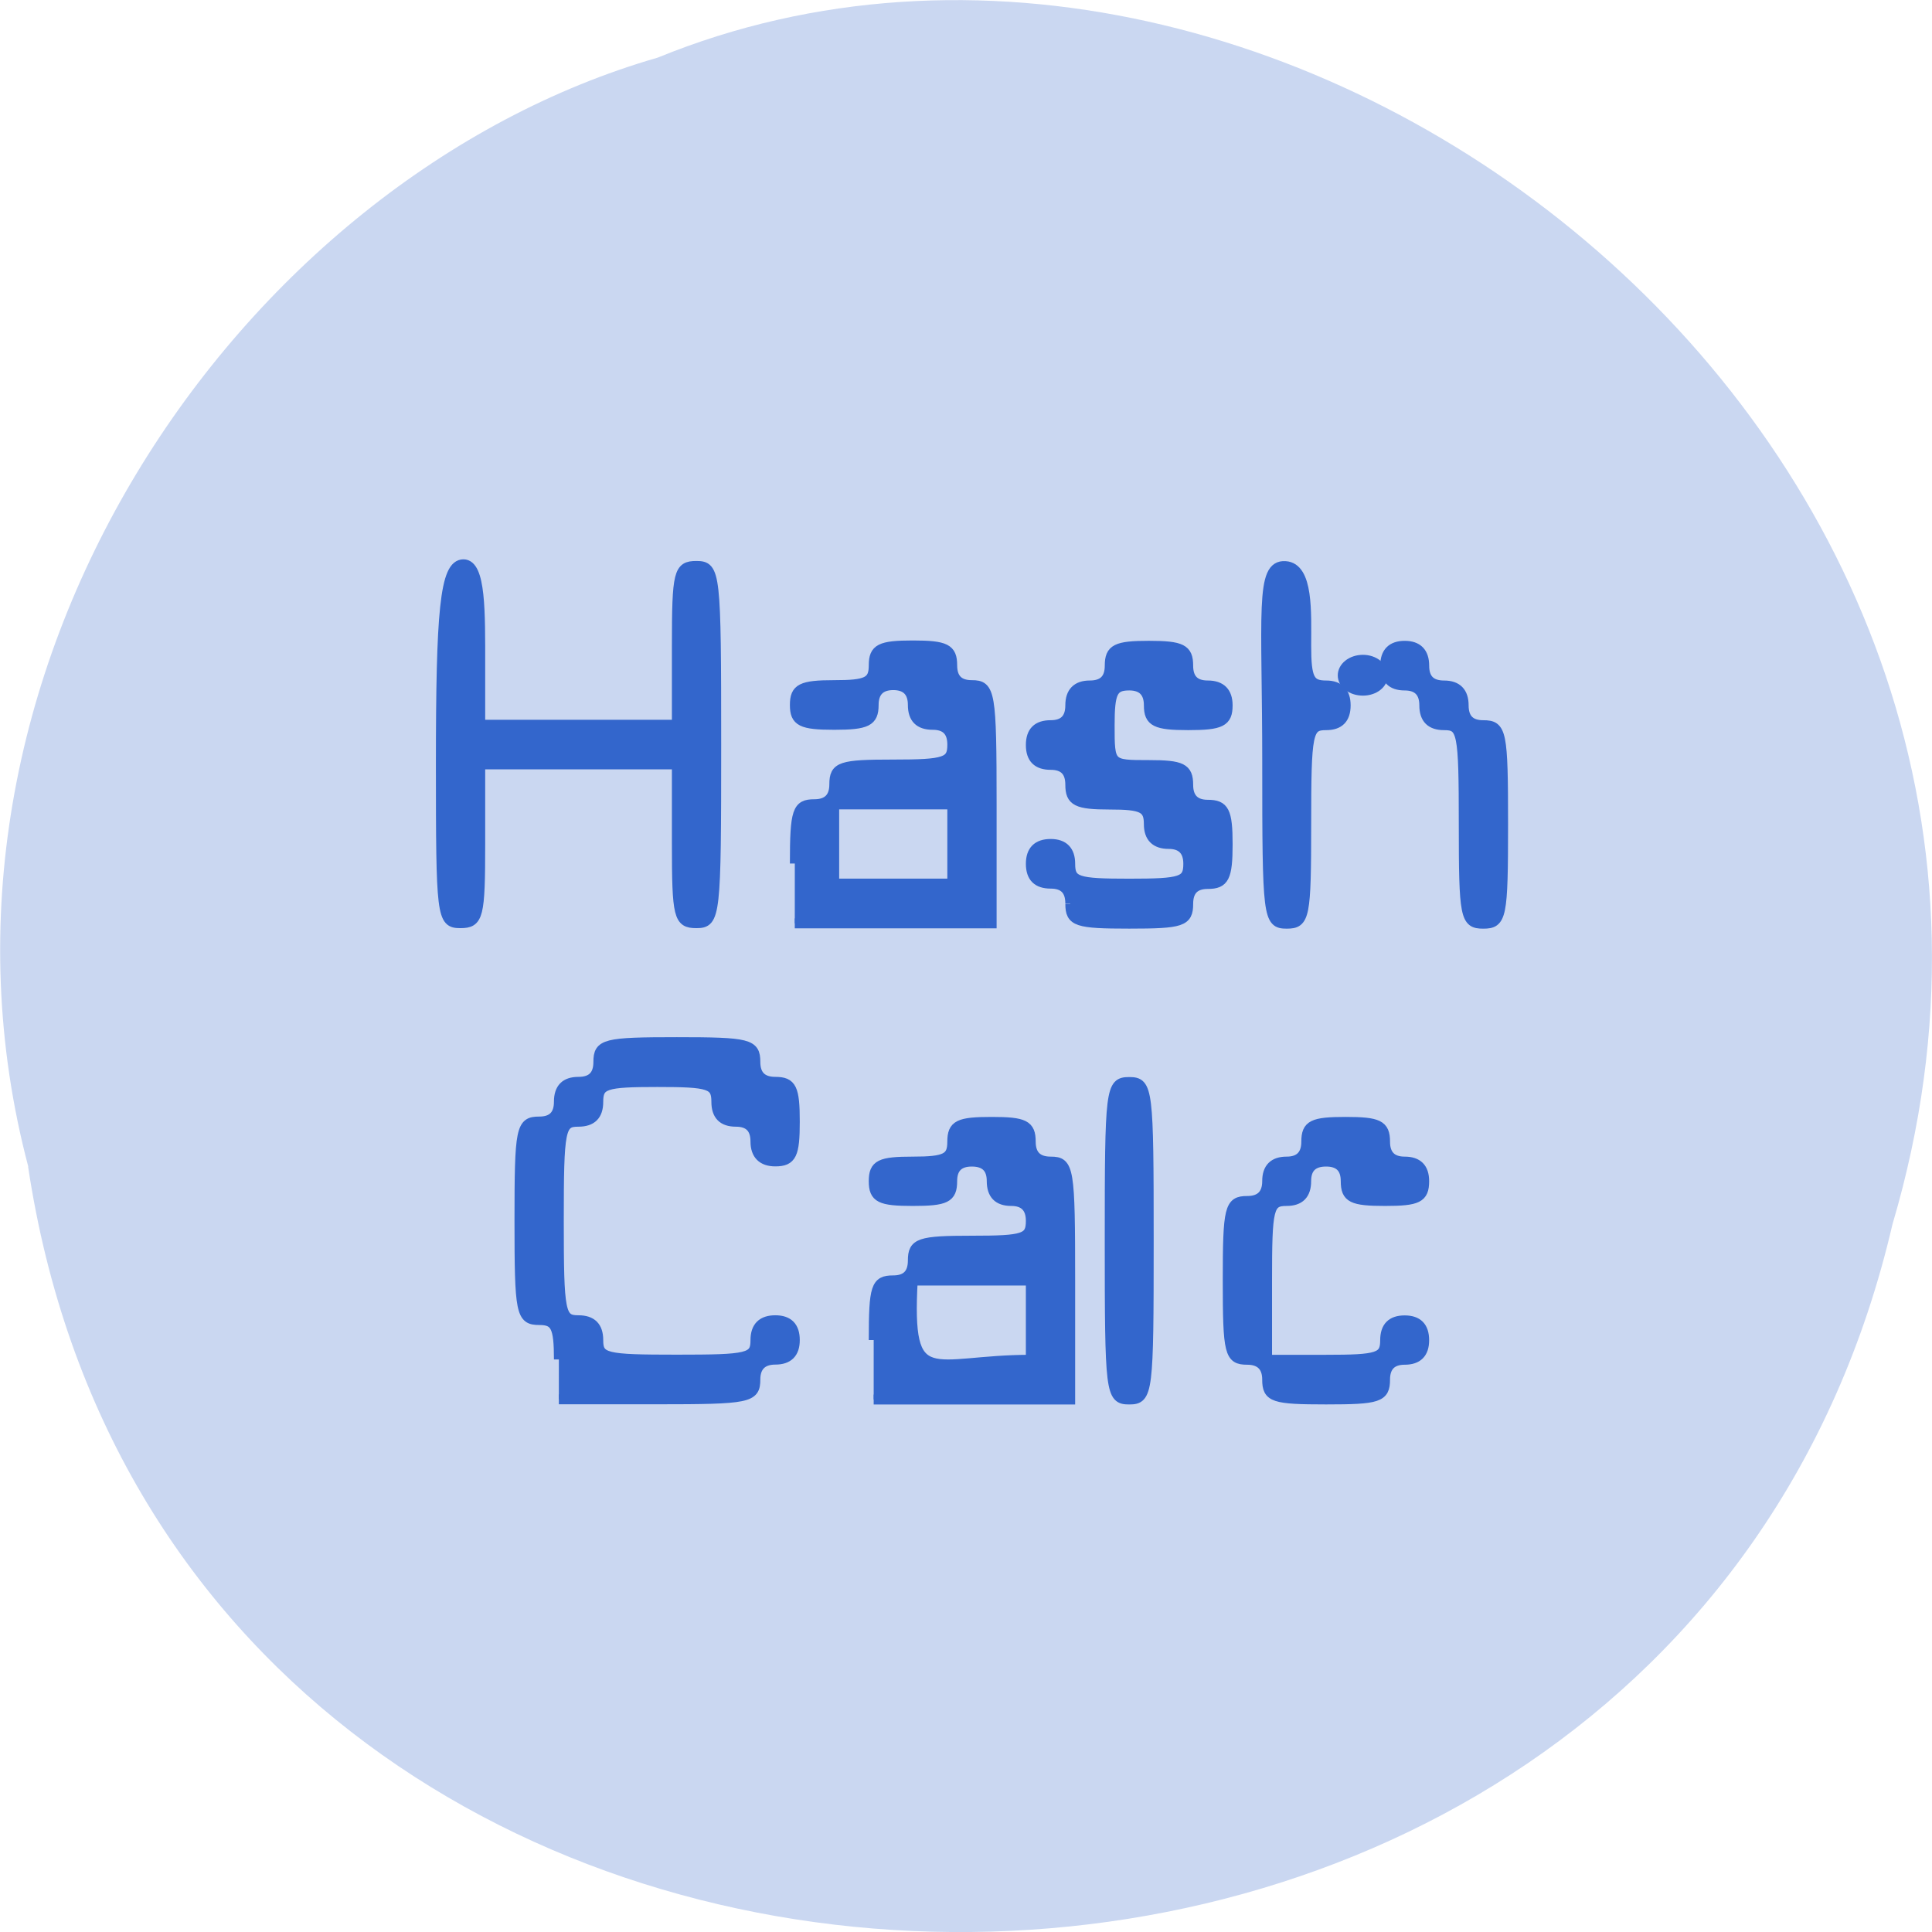 <svg xmlns="http://www.w3.org/2000/svg" viewBox="0 0 22 22"><path d="m 0.32 13.285 c 1.707 11.336 18.668 11.676 21.23 0.656 c 2.641 -8.918 -6.914 -16.207 -14.06 -13.285 c -4.785 1.379 -8.648 7.03 -7.168 12.629" fill="#cad7f1"/><g fill="#36c" stroke="#36c"><path d="m 241.82 108.27 c 0 -3.317 -0.349 -3.973 -1.988 -3.973 c -1.883 0 -2.023 -0.691 -2.023 -10.02 c 0 -9.328 0.139 -9.985 2.023 -9.985 c 1.325 0 1.988 -0.656 1.988 -2 c 0 -1.347 0.663 -2 1.988 -2 c 1.36 0 2.023 -0.656 2.023 -2 c 0 -1.831 0.663 -2 7.986 -2 c 7.324 0 7.986 0.173 7.986 2 c 0 1.347 0.697 2 2.023 2 c 1.674 0 1.988 0.656 1.988 4.01 c 0 3.317 -0.314 4.01 -1.988 4.01 c -1.325 0 -2.023 -0.691 -2.023 -2 c 0 -1.347 -0.663 -2 -1.988 -2 c -1.325 0 -1.988 -0.656 -1.988 -2 c 0 -1.797 -0.663 -2 -5.998 -2 c -5.336 0 -5.998 0.207 -5.998 2 c 0 1.347 -0.663 2 -2.023 2 c -1.848 0 -1.988 0.656 -1.988 9.985 c 0 9.328 0.139 10.02 1.988 10.02 c 1.36 0 2.023 0.656 2.023 2 c 0 1.831 0.663 1.969 7.986 1.969 c 7.324 0 7.986 -0.138 7.986 -1.969 c 0 -1.347 0.697 -2 2.023 -2 c 1.325 0 1.988 0.656 1.988 2 c 0 1.313 -0.663 1.969 -1.988 1.969 c -1.325 0 -2.023 0.691 -2.023 2 c 0 1.866 -0.663 2 -9.974 2 h -10.01 m 32.01 -5.977 c 0 -5.355 0.209 -6.01 1.988 -6.01 c 1.325 0 1.988 -0.656 1.988 -2 c 0 -1.762 0.663 -2 5.998 -2 c 5.336 0 5.998 -0.207 5.998 -2 c 0 -1.313 -0.663 -2 -1.988 -2 c -1.325 0 -1.988 -0.656 -1.988 -2 c 0 -1.313 -0.663 -1.969 -2.023 -1.969 c -1.325 0 -1.988 0.656 -1.988 1.969 c 0 1.693 -0.663 2 -4.01 2 c -3.313 0 -3.976 -0.311 -3.976 -2 c 0 -1.658 0.663 -1.969 3.976 -1.969 c 3.348 0 4.01 -0.345 4.01 -2 c 0 -1.693 0.663 -2 4.01 -2 c 3.313 0 3.976 0.311 3.976 2 c 0 1.313 0.663 2 2.023 2 c 1.883 0 1.988 0.656 1.988 11.988 v 11.988 h -19.983 m 15.972 -11.988 c -3.976 0 -7.986 0 -11.997 0 c -0.628 11.367 1.848 7.981 11.997 7.981 c 0 -2.66 0 -5.321 0 -7.981 m 8.02 -4.01 c 0 -15.34 0.07 -15.996 1.988 -15.996 c 1.918 0 1.988 0.656 1.988 15.996 c 0 15.34 -0.07 15.996 -1.988 15.996 c -1.918 0 -1.988 -0.656 -1.988 -15.996 m 16.01 13.992 c 0 -1.313 -0.697 -2 -2.023 -2 c -1.813 0 -1.988 -0.656 -1.988 -7.981 c 0 -7.324 0.174 -8.02 1.988 -8.02 c 1.325 0 2.023 -0.656 2.023 -2 c 0 -1.313 0.663 -1.969 1.988 -1.969 c 1.325 0 1.988 -0.691 1.988 -2 c 0 -1.693 0.663 -2 4.01 -2 c 3.313 0 4.01 0.311 4.01 2 c 0 1.313 0.663 2 1.988 2 c 1.325 0 1.988 0.656 1.988 1.969 c 0 1.693 -0.663 2 -3.976 2 c -3.348 0 -4.01 -0.311 -4.01 -2 c 0 -1.313 -0.663 -1.969 -1.988 -1.969 c -1.36 0 -2.023 0.656 -2.023 1.969 c 0 1.347 -0.663 2 -1.988 2 c -1.848 0 -1.988 0.691 -1.988 8.02 v 7.981 h 5.998 c 5.301 0 5.998 -0.207 5.998 -1.969 c 0 -1.347 0.663 -2 1.988 -2 c 1.325 0 1.988 0.656 1.988 2 c 0 1.313 -0.663 1.969 -1.988 1.969 c -1.325 0 -1.988 0.691 -1.988 2 c 0 1.797 -0.697 2 -5.998 2 c -5.336 0 -5.998 -0.207 -5.998 -2 m -84.01 -61.981 c 0 -15.34 0.384 -20.18 2.302 -20.18 c 1.779 0 1.709 4.837 1.709 10.157 v 6.01 c 6.661 0 13.322 0 19.983 0 v -7.981 c 0 -7.359 0.174 -8.02 1.988 -8.02 c 1.953 0 2.023 0.656 2.023 18 c 0 17.344 -0.07 18 -2.023 18 c -1.813 0 -1.988 -0.656 -1.988 -8.02 v -7.981 c -6.661 0 -13.322 0 -19.983 0 v 7.981 c 0 7.359 -0.174 8.02 -2.023 8.02 c -1.918 0 -1.988 -0.656 -1.988 -15.996 m 35.99 9.985 c 0 -5.321 0.244 -5.977 1.988 -5.977 c 1.36 0 2.023 -0.691 2.023 -2 c 0 -1.797 0.663 -2 5.998 -2 c 5.336 0 5.998 -0.242 5.998 -2 c 0 -1.347 -0.663 -2 -1.988 -2 c -1.36 0 -2.023 -0.656 -2.023 -2 c 0 -1.313 -0.663 -2 -1.988 -2 c -1.325 0 -1.988 0.691 -1.988 2 c 0 1.658 -0.697 2 -4.01 2 c -3.348 0 -4.01 -0.345 -4.01 -2 c 0 -1.658 0.663 -2 4.01 -2 c 3.313 0 4.01 -0.311 4.01 -2 c 0 -1.658 0.663 -2 3.976 -2 c 3.348 0 4.01 0.345 4.01 2 c 0 1.347 0.663 2 1.988 2 c 1.883 0 2.023 0.691 2.023 12.02 v 11.988 c -6.696 0 -13.357 0 -20.02 0 m 16.01 -11.988 c -4.01 0 -7.986 0 -11.997 0 c 0 2.66 0 5.321 0 7.981 c 4.01 0 7.986 0 11.997 0 c 0 -2.66 0 -5.321 0 -7.981 m 11.997 9.985 c 0 -1.347 -0.663 -2 -1.988 -2 c -1.36 0 -2.023 -0.656 -2.023 -2 c 0 -1.313 0.663 -2 2.023 -2 c 1.325 0 1.988 0.691 1.988 2 c 0 1.797 0.663 2 5.998 2 c 5.336 0 5.998 -0.207 5.998 -2 c 0 -1.313 -0.663 -2 -1.988 -2 c -1.325 0 -2.023 -0.656 -2.023 -2 c 0 -1.658 -0.663 -1.969 -3.976 -1.969 c -3.348 0 -4.01 -0.345 -4.01 -2 c 0 -1.347 -0.663 -2 -1.988 -2 c -1.36 0 -2.023 -0.656 -2.023 -2 c 0 -1.347 0.663 -2 2.023 -2 c 1.325 0 1.988 -0.656 1.988 -2 c 0 -1.313 0.663 -2 1.988 -2 c 1.36 0 2.023 -0.656 2.023 -2 c 0 -1.658 0.663 -2 3.976 -2 c 3.348 0 4.01 0.345 4.01 2 c 0 1.347 0.663 2 1.988 2 c 1.36 0 2.023 0.691 2.023 2 c 0 1.658 -0.663 2 -4.01 2 c -3.313 0 -4.01 -0.345 -4.01 -2 c 0 -1.313 -0.663 -2 -1.988 -2 c -1.674 0 -1.988 0.691 -1.988 4.01 c 0 4.01 0 4.01 3.976 4.01 c 3.348 0 4.01 0.311 4.01 2 c 0 1.313 0.663 2 1.988 2 c 1.674 0 2.023 0.656 2.023 3.973 c 0 3.351 -0.349 4.01 -2.023 4.01 c -1.325 0 -1.988 0.656 -1.988 2 c 0 1.797 -0.663 2 -5.998 2 c -5.336 0 -5.998 -0.207 -5.998 -2 m 20.02 -13.992 c 0 -15.34 -0.767 -20.21 1.848 -20.04 c 2.371 0.138 2.127 4.699 2.127 8.02 c 0 3.351 0.349 4.01 2.023 4.01 c 1.325 0 1.988 0.691 1.988 2 c 0 1.347 -0.663 2 -1.988 2 c -1.883 0 -2.023 0.656 -2.023 9.985 c 0 9.363 -0.139 10.02 -1.988 10.02 c -1.918 0 -1.988 -0.656 -1.988 -15.996 m 19.983 5.977 c 0 -9.328 -0.139 -9.985 -1.988 -9.985 c -1.36 0 -2.023 -0.656 -2.023 -2 c 0 -1.313 -0.663 -2 -1.988 -2 c -1.325 0 -1.988 -0.656 -1.988 -2 c 0 -1.313 0.663 -2 1.988 -2 c 1.325 0 1.988 0.691 1.988 2 c 0 1.347 0.663 2 2.023 2 c 1.325 0 1.988 0.691 1.988 2 c 0 1.347 0.663 2 1.988 2 c 1.883 0 2.023 0.656 2.023 9.985 c 0 9.363 -0.139 10.02 -2.023 10.02 c -1.848 0 -1.988 -0.656 -1.988 -10.02" transform="matrix(0.112 0 0 0.113 -20.72 3.246)"/><path d="m 156.75 95.2 c 0 0.934 -0.834 1.653 -1.861 1.653 c -1.059 0 -1.893 -0.719 -1.893 -1.653 c 0 -0.934 0.834 -1.689 1.893 -1.689 c 1.027 0 1.861 0.755 1.861 1.689" transform="matrix(0.122 0 0 0.109 -3.376 -2.686)" stroke-width="0.92"/></g></svg>